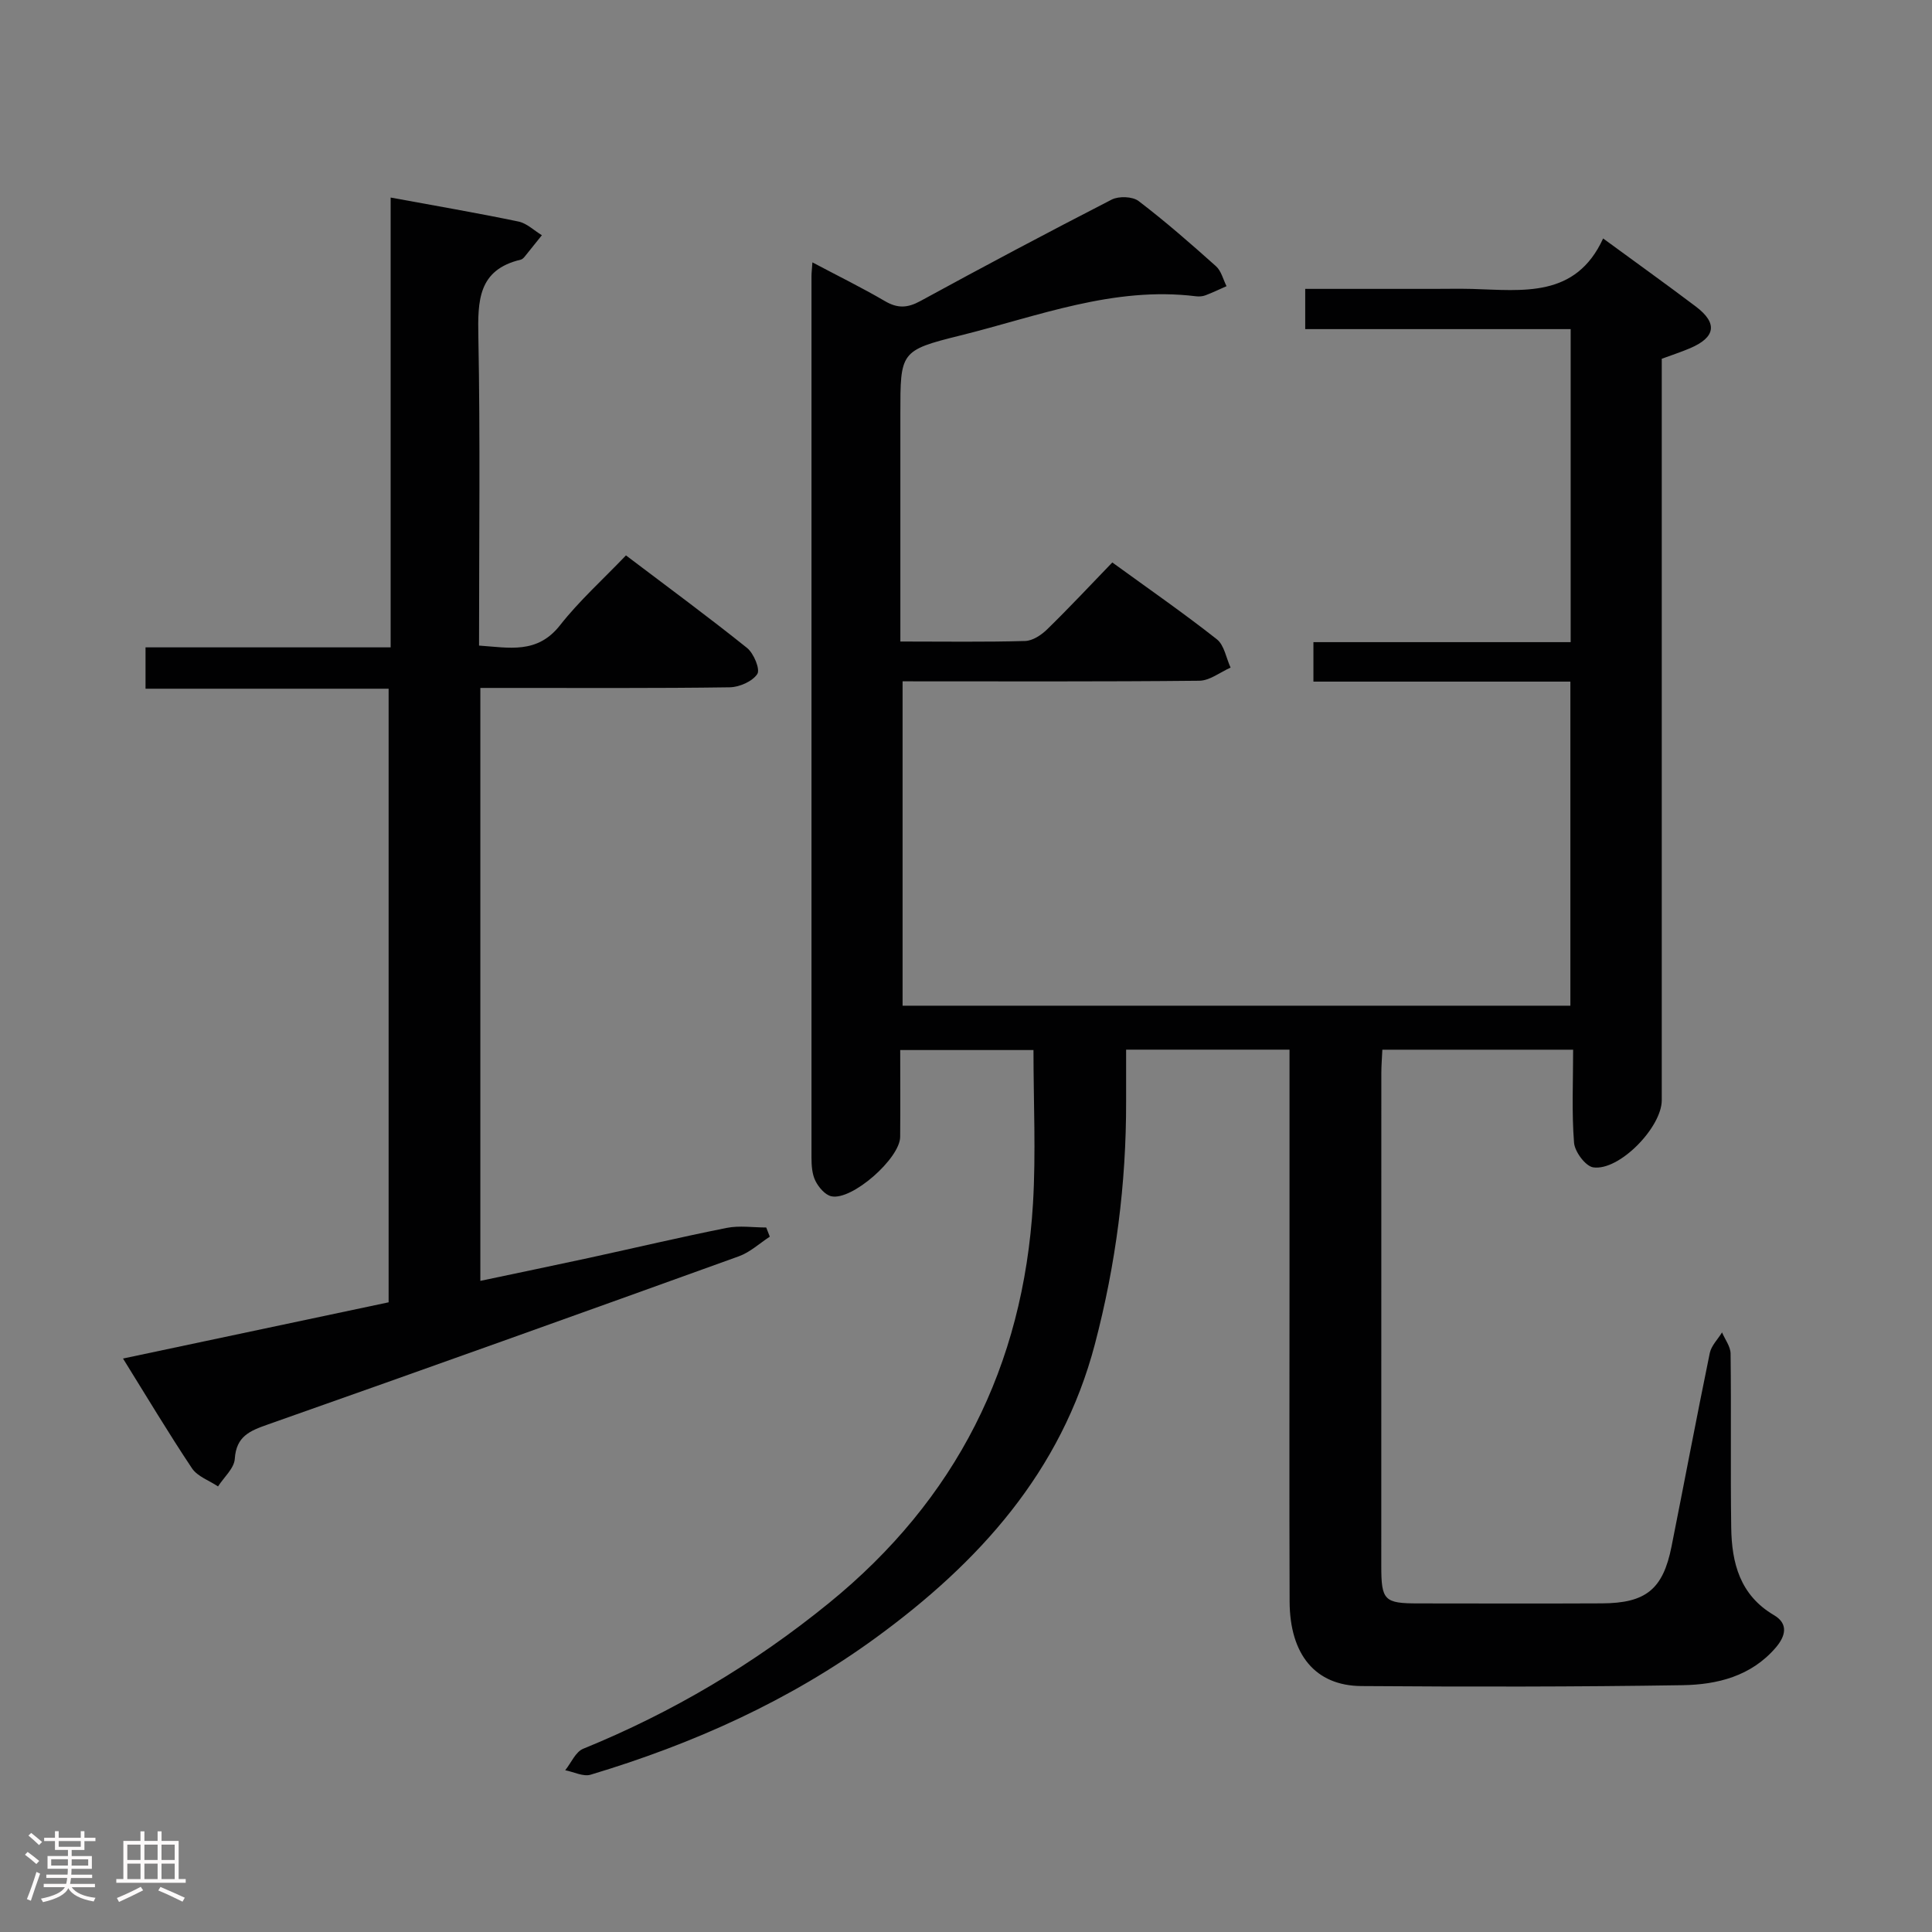 <svg enable-background="new 0 0 400 400" viewBox="0 0 400 400" xmlns="http://www.w3.org/2000/svg"><rect x="0" y="0" width="400" height="400" fill="#808080" stroke="none"/><path d="m5.17 384 .55-.58c.85.61 1.65 1.24 2.4 1.87l-.59.64c-.83-.73-1.62-1.38-2.36-1.93m1.22 9.53-.82-.34c.71-1.76 1.37-3.64 1.98-5.63.24.13.5.25.76.36-.6 1.67-1.24 3.54-1.92 5.61m-.5-13.5.57-.54c.56.44 1.31 1.06 2.26 1.87l-.64.64c-.68-.66-1.41-1.32-2.19-1.97m3.25.46h2.24v-1.36h.77v1.36h4.57v-1.36h.76v1.36h2.28v.69h-2.28v1.84h-2.64v1.26h4.18v2.64h-4.21c0 .45-.02.86-.05 1.21h4.32v.69h-4.38c-.04.34-.1.75-.19 1.22h5.15v.69h-4.82c.87 1.19 2.51 1.92 4.93 2.19-.17.31-.3.57-.37.76-2.77-.49-4.52-1.41-5.26-2.76-.56 1.26-2.3 2.23-5.24 2.9-.12-.24-.26-.48-.43-.72 2.73-.55 4.38-1.34 4.96-2.38h-4.38v-.69h4.65c.1-.38.17-.79.21-1.22h-4.32v-.69h4.4c.03-.34.05-.75.05-1.21h-4.2v-2.64h4.23v-1.26h-2.69v-1.84h-2.24zm1.46 4.46v1.29h3.45c.01-.4.02-.57.01-.53v-.32-.45h-3.46zm1.55-2.59h4.57v-1.19h-4.57zm6.11 2.59h-3.42v.77c-.02.19-.01.37-.02.53h3.44z" fill="#fcfafa"/><path d="m32.63 379.16h.82v1.98h3.54v7.89h1.46v.78h-14.37v-.78h1.46v-7.89h3.54v-1.98h.82v1.98h2.73zm-3.49 11.48.5.73c-1.61.82-3.28 1.63-5 2.41-.13-.27-.28-.55-.44-.82 1.75-.72 3.4-1.49 4.94-2.32m-2.78-5.55h2.73v-3.18h-2.73zm0 3.95h2.73v-3.2h-2.73zm3.54-3.95h2.73v-3.18h-2.73zm0 3.95h2.73v-3.2h-2.73zm7.89 4.68c-1.84-.92-3.51-1.7-5.02-2.32l.45-.73c1.89.8 3.57 1.55 5.04 2.23zm-1.62-11.81h-2.73v3.18h2.73zm-2.73 7.13h2.73v-3.2h-2.73z" fill="#fcfafa"/><g fill="#010102"><path d="m186.41 132.82c9.19 0 17.52.13 25.83-.11 1.56-.04 3.37-1.24 4.57-2.42 4.52-4.41 8.84-9.03 13.48-13.84 7.53 5.47 14.76 10.48 21.65 15.91 1.53 1.21 1.92 3.87 2.84 5.86-2.16.95-4.3 2.69-6.47 2.72-20.32.21-40.65.12-61.44.12v67.16h138.26c0-22.2 0-44.4 0-67.1-17.7 0-35.28 0-53.2 0 0-2.87 0-5.27 0-8.17h53.26c0-21.74 0-42.98 0-64.81-18.3 0-36.52 0-54.96 0 0-3 0-5.4 0-8.33h26.59c2.67 0 5.33-.06 8 .01 10.48.3 21.42 1.93 27.09-10.45 6.89 5.05 13.11 9.5 19.2 14.1 4.55 3.44 4.1 6.37-1.21 8.63-1.83.78-3.72 1.39-5.85 2.18v6.02 147.49c0 5.61-8.81 14.69-14.19 13.9-1.6-.24-3.82-3.23-3.97-5.1-.5-6.27-.19-12.6-.19-19.26-13.42 0-26.29 0-39.5 0-.07 1.66-.21 3.27-.21 4.89-.01 34-.01 68-.01 102 0 7.13.62 7.75 7.67 7.75 12.67.01 25.33.05 38-.01 9.13-.04 12.66-2.93 14.42-11.76 2.66-13.35 5.18-26.73 7.92-40.06.32-1.54 1.67-2.86 2.54-4.28.62 1.47 1.76 2.93 1.77 4.4.15 12-.04 24 .13 36 .1 7.33 1.8 13.99 8.84 18.13 3.03 1.78 2.45 4.31.38 6.73-5.1 5.94-12.13 7.67-19.31 7.78-22.16.35-44.33.34-66.49.18-9.52-.07-14.81-6.51-14.85-17.51-.08-22-.02-44-.02-66 0-15.98 0-31.95 0-48.25-11.22 0-22.14 0-33.83 0 0 3.52-.01 7.12 0 10.71.04 17.04-2.13 33.78-6.47 50.28-6.94 26.4-24.02 45.21-45.34 60.76-17.91 13.06-37.89 22.01-59.05 28.36-1.53.46-3.5-.58-5.27-.92 1.23-1.52 2.14-3.81 3.73-4.45 18.48-7.53 35.38-17.56 50.88-30.17 26.33-21.42 40.23-49.08 42.24-82.73.62-10.41.1-20.9.1-31.76-8.64 0-17.84 0-27.59 0 0 6.06.04 12.02-.01 17.98-.04 4.46-9.97 13.22-14.24 12.3-1.3-.28-2.65-1.87-3.31-3.2-.7-1.41-.81-3.21-.81-4.84-.01-60.82-.01-121.66 0-182.49 0-.66.09-1.32.19-2.83 5.26 2.79 10.24 5.23 15.01 8.02 2.61 1.53 4.66 1.45 7.32 0 13.13-7.17 26.34-14.19 39.64-21.02 1.47-.75 4.31-.65 5.56.3 5.55 4.23 10.83 8.85 16.04 13.51 1.08.97 1.47 2.73 2.17 4.12-1.45.64-2.88 1.33-4.36 1.89-.6.23-1.33.28-1.98.2-17.06-2.11-32.76 4.15-48.78 8.12-12.48 3.09-12.41 3.4-12.41 16.32v41z"/><path d="m25.47 281.27c18.66-3.95 36.66-7.76 54.99-11.64 0-42.17 0-84.25 0-127.04-16.62 0-33.33 0-50.33 0 0-3.12 0-5.54 0-8.56h50.75c0-31.32 0-62.06 0-93.13 9.23 1.7 17.88 3.18 26.47 4.97 1.73.36 3.23 1.86 4.84 2.83-1.19 1.49-2.38 2.98-3.58 4.46-.21.25-.49.53-.79.6-8.86 2.09-8.92 8.52-8.78 15.96.4 21.14.14 42.3.14 63.94 6.23.42 12.04 1.81 16.77-4.21 3.98-5.07 8.85-9.44 13.65-14.46 8.77 6.64 17.05 12.73 25.07 19.16 1.39 1.12 2.76 4.44 2.12 5.4-1.03 1.55-3.73 2.72-5.74 2.75-15.33.22-30.66.12-45.99.13-1.79 0-3.58 0-5.61 0v122.76c7.61-1.61 14.98-3.13 22.33-4.72 9.57-2.08 19.1-4.34 28.7-6.25 2.62-.52 5.43-.08 8.16-.08.25.63.49 1.27.74 1.9-2.12 1.38-4.08 3.22-6.4 4.06-32.49 11.72-65 23.36-97.57 34.84-3.73 1.31-6.5 2.45-6.8 7.1-.13 1.97-2.25 3.81-3.47 5.71-1.83-1.23-4.26-2.06-5.39-3.75-4.88-7.31-9.38-14.85-14.28-22.73z"/></g></svg>